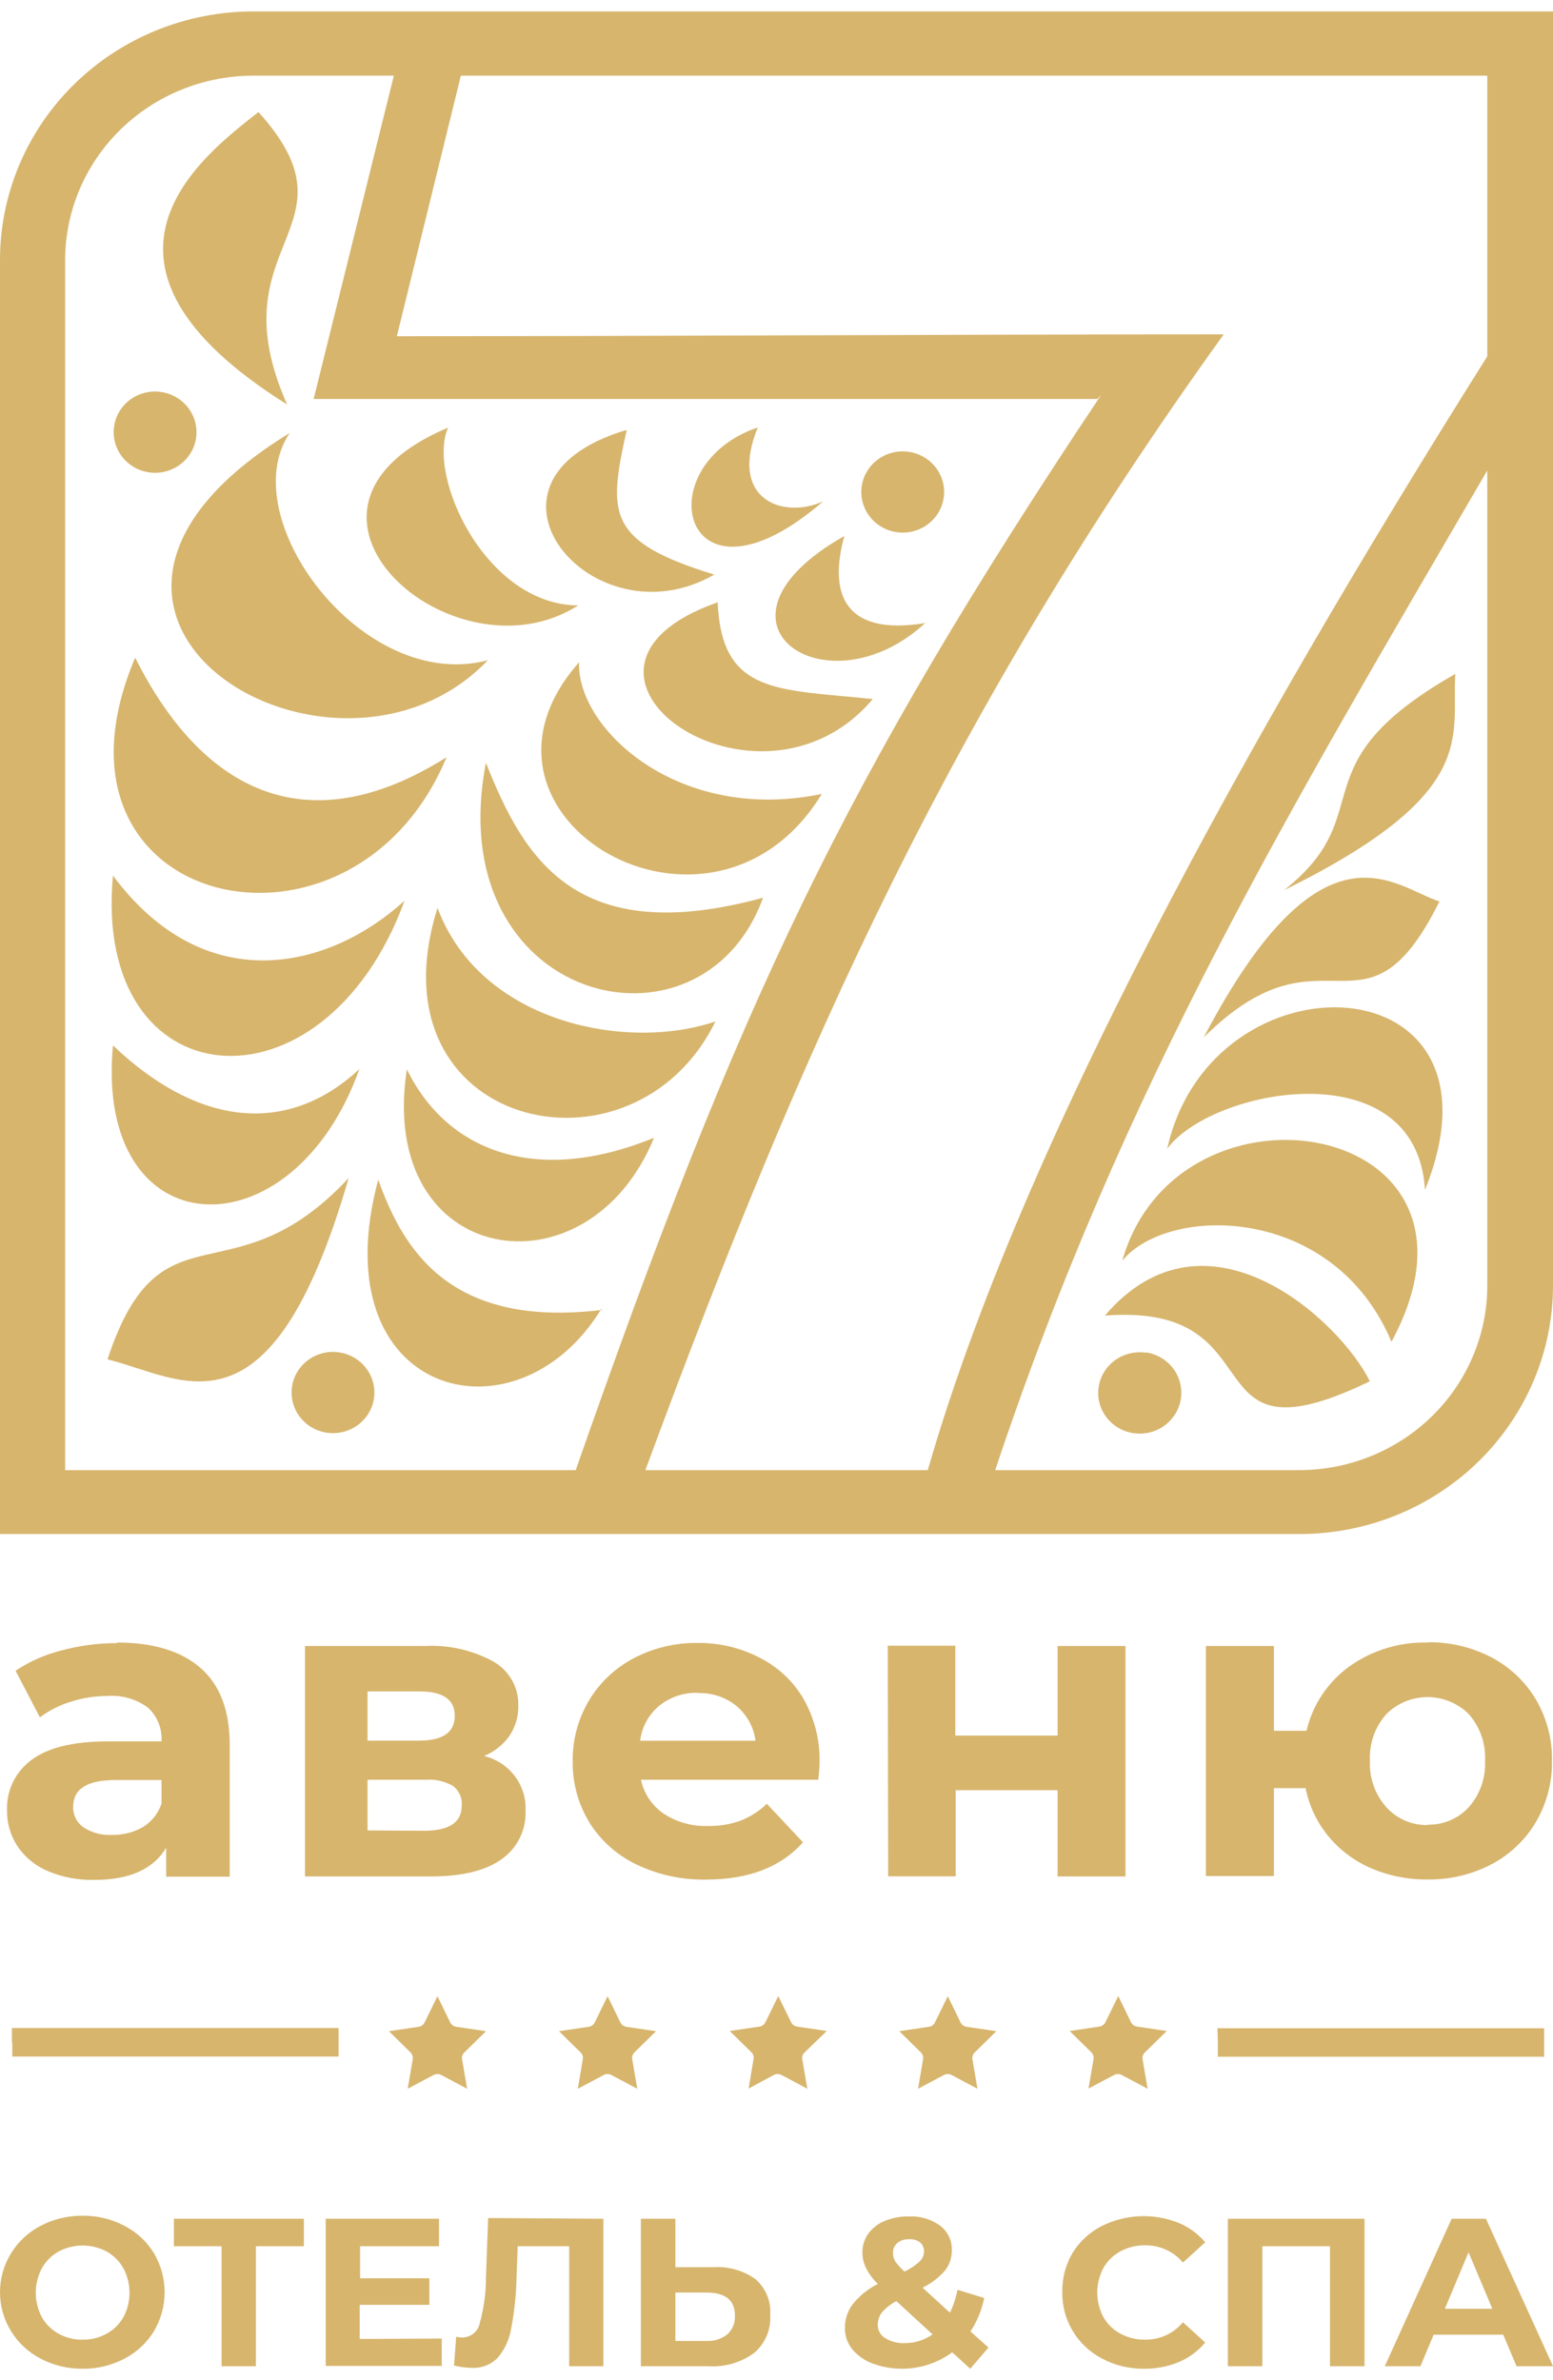 <svg width="109" height="167" viewBox="0 0 109 167" fill="none" xmlns="http://www.w3.org/2000/svg">
<path d="M8.215 115.246C10.759 115.246 12.713 115.841 14.077 117.031C15.441 118.221 16.123 120.02 16.123 122.428V131.671H11.663V129.645C10.766 131.143 9.096 131.894 6.653 131.899C5.532 131.93 4.418 131.723 3.386 131.294C2.501 130.928 1.746 130.312 1.217 129.524C0.733 128.779 0.482 127.912 0.494 127.028C0.466 126.342 0.609 125.659 0.91 125.04C1.211 124.42 1.661 123.882 2.222 123.473C3.374 122.615 5.152 122.184 7.557 122.179H11.337C11.364 121.741 11.294 121.303 11.13 120.895C10.966 120.488 10.714 120.12 10.39 119.818C9.577 119.213 8.567 118.919 7.549 118.994C6.673 118.994 5.802 119.131 4.969 119.399C4.186 119.636 3.452 120.007 2.8 120.494L1.094 117.223C2.076 116.568 3.167 116.087 4.318 115.801C5.578 115.458 6.879 115.286 8.186 115.289L8.215 115.246ZM85.448 142.308H108.378V144.306H85.477V143.289L85.448 142.308ZM32.59 144.007C32.527 144.068 32.479 144.143 32.451 144.226C32.424 144.309 32.417 144.398 32.431 144.484L32.786 146.553L30.978 145.593C30.893 145.545 30.795 145.52 30.696 145.522C30.6 145.521 30.505 145.546 30.422 145.593L28.614 146.553L28.969 144.484C28.983 144.398 28.977 144.311 28.95 144.228C28.924 144.145 28.878 144.07 28.817 144.007L27.299 142.514L29.366 142.208C29.459 142.197 29.547 142.163 29.623 142.11C29.699 142.057 29.76 141.985 29.8 141.903L30.704 140.061L31.6 141.903C31.642 141.985 31.703 142.055 31.778 142.108C31.854 142.162 31.942 142.196 32.034 142.208L34.108 142.514L32.59 144.007ZM44.525 144.007C44.464 144.07 44.418 144.145 44.392 144.228C44.365 144.311 44.359 144.398 44.373 144.484L44.728 146.553L42.92 145.593C42.835 145.545 42.737 145.52 42.639 145.522C42.542 145.521 42.447 145.546 42.364 145.593L40.557 146.553L40.904 144.484C40.921 144.398 40.916 144.31 40.89 144.226C40.863 144.143 40.816 144.068 40.752 144.007L39.234 142.514L41.309 142.208C41.401 142.196 41.488 142.162 41.564 142.108C41.639 142.055 41.701 141.985 41.742 141.903L42.646 140.061L43.542 141.903C43.583 141.985 43.644 142.057 43.719 142.11C43.795 142.163 43.883 142.197 43.976 142.208L46.043 142.514L44.525 144.007ZM56.468 144.007C56.404 144.068 56.356 144.143 56.328 144.226C56.301 144.309 56.294 144.398 56.309 144.484L56.663 146.553L54.863 145.593C54.776 145.546 54.679 145.522 54.581 145.522C54.482 145.522 54.385 145.546 54.299 145.593L52.542 146.539L52.889 144.47C52.907 144.384 52.902 144.295 52.875 144.212C52.849 144.129 52.801 144.054 52.737 143.993L51.219 142.5L53.287 142.194C53.38 142.184 53.468 142.15 53.544 142.097C53.62 142.043 53.681 141.972 53.721 141.889L54.624 140.047L55.528 141.889C55.568 141.972 55.628 142.043 55.704 142.097C55.78 142.15 55.869 142.184 55.962 142.194L58.029 142.5L56.468 144.007ZM68.41 144.007C68.347 144.069 68.301 144.144 68.273 144.227C68.246 144.31 68.238 144.398 68.251 144.484L68.605 146.553L66.798 145.593C66.712 145.545 66.615 145.52 66.516 145.522C66.419 145.521 66.325 145.546 66.241 145.593L64.434 146.553L64.788 144.484C64.802 144.398 64.796 144.311 64.77 144.228C64.743 144.145 64.698 144.07 64.636 144.007L63.118 142.514L65.186 142.208C65.278 142.197 65.366 142.163 65.442 142.11C65.518 142.057 65.579 141.985 65.619 141.903L66.523 140.061L67.419 141.903C67.461 141.985 67.522 142.055 67.598 142.108C67.673 142.162 67.761 142.196 67.853 142.208L69.928 142.514L68.41 144.007ZM80.352 144.007C80.288 144.068 80.24 144.143 80.213 144.226C80.185 144.309 80.178 144.398 80.193 144.484L80.547 146.553L78.74 145.593C78.654 145.545 78.557 145.52 78.458 145.522C78.362 145.521 78.267 145.546 78.183 145.593L76.398 146.539L76.752 144.47C76.766 144.383 76.76 144.295 76.732 144.212C76.704 144.129 76.656 144.054 76.593 143.993L75.075 142.5L77.149 142.194C77.242 142.182 77.329 142.148 77.405 142.094C77.48 142.041 77.542 141.97 77.583 141.889L78.487 140.047L79.383 141.889C79.425 141.97 79.486 142.041 79.561 142.094C79.637 142.148 79.725 142.182 79.817 142.194L81.892 142.5L80.352 144.007ZM5.8 166.198C4.77 166.207 3.753 165.963 2.843 165.487C1.985 165.038 1.266 164.367 0.765 163.546C0.264 162.726 -0 161.787 -0 160.83C-0 159.873 0.264 158.934 0.765 158.114C1.266 157.293 1.985 156.623 2.843 156.173C3.753 155.697 4.77 155.453 5.8 155.462C6.826 155.451 7.838 155.696 8.742 156.173C9.593 156.614 10.306 157.275 10.803 158.086C11.295 158.918 11.555 159.864 11.555 160.827C11.555 161.79 11.295 162.735 10.803 163.568C10.306 164.38 9.593 165.043 8.742 165.487C7.838 165.965 6.826 166.209 5.8 166.198ZM0.834 143.289V142.294H23.764V144.292H0.863V143.289H0.834ZM5.8 164.158C6.389 164.168 6.971 164.023 7.484 163.738C7.978 163.466 8.386 163.065 8.663 162.579C8.943 162.05 9.089 161.462 9.089 160.866C9.089 160.269 8.943 159.681 8.663 159.152C8.387 158.66 7.979 158.252 7.484 157.972C6.967 157.697 6.388 157.553 5.8 157.553C5.212 157.553 4.633 157.697 4.116 157.972C3.619 158.25 3.211 158.659 2.937 159.152C2.657 159.681 2.511 160.269 2.511 160.866C2.511 161.462 2.657 162.05 2.937 162.579C3.21 163.066 3.615 163.467 4.108 163.738C4.624 164.025 5.208 164.17 5.8 164.158ZM21.328 157.602H17.959V166.021H15.552V157.602H12.205V155.675H21.328V157.602ZM31.007 164.08V165.999H22.86V155.675H30.812V157.602H25.275V159.849H30.133V161.712H25.246V164.108L31.007 164.08ZM42.349 155.675V166.021H39.949V157.602H36.335L36.255 159.735C36.235 160.928 36.114 162.117 35.894 163.29C35.779 164.073 35.449 164.811 34.94 165.423C34.701 165.669 34.41 165.86 34.087 165.982C33.765 166.105 33.42 166.157 33.075 166.134C32.667 166.127 32.262 166.072 31.867 165.971L32.019 163.952C32.161 163.99 32.306 164.009 32.453 164.008C32.744 164.002 33.024 163.898 33.247 163.713C33.469 163.528 33.62 163.273 33.675 162.992C33.96 161.958 34.106 160.892 34.108 159.82L34.26 155.625L42.349 155.675ZM50.077 159.074C51.133 159.006 52.18 159.305 53.034 159.92C53.387 160.231 53.663 160.618 53.841 161.051C54.019 161.483 54.094 161.95 54.06 162.416C54.094 162.918 54.01 163.422 53.813 163.887C53.616 164.352 53.312 164.766 52.925 165.096C52.004 165.765 50.873 166.092 49.73 166.021H44.981V155.675H47.402V159.074H50.077ZM49.6 164.25C50.123 164.273 50.636 164.109 51.046 163.788C51.231 163.62 51.375 163.413 51.467 163.183C51.56 162.953 51.599 162.705 51.581 162.458C51.581 161.385 50.908 160.851 49.571 160.851H47.402V164.25H49.6ZM68.099 166.198L66.834 165.046C66.046 165.626 65.123 166.002 64.149 166.139C63.176 166.277 62.182 166.173 61.26 165.836C60.695 165.632 60.196 165.284 59.815 164.826C59.48 164.409 59.299 163.893 59.301 163.361C59.29 162.753 59.483 162.158 59.851 161.669C60.328 161.076 60.929 160.591 61.614 160.247C61.279 159.927 61.001 159.555 60.79 159.145C60.62 158.807 60.531 158.435 60.53 158.057C60.522 157.583 60.663 157.119 60.935 156.728C61.227 156.33 61.624 156.02 62.084 155.832C62.632 155.609 63.22 155.5 63.812 155.512C64.589 155.477 65.354 155.705 65.981 156.159C66.249 156.362 66.463 156.626 66.607 156.928C66.75 157.23 66.818 157.561 66.805 157.894C66.811 158.408 66.641 158.909 66.32 159.316C65.884 159.813 65.351 160.219 64.752 160.51L66.675 162.266C66.918 161.755 67.095 161.215 67.202 160.659L69.075 161.235C68.911 162.071 68.585 162.868 68.113 163.582L69.378 164.712L68.099 166.198ZM63.819 157.111C63.516 157.094 63.218 157.188 62.981 157.375C62.878 157.462 62.798 157.572 62.745 157.695C62.692 157.819 62.669 157.952 62.677 158.086C62.676 158.29 62.731 158.492 62.836 158.669C63.026 158.929 63.244 159.167 63.487 159.38C63.876 159.197 64.234 158.958 64.549 158.669C64.646 158.576 64.722 158.466 64.775 158.343C64.827 158.221 64.853 158.09 64.853 157.958C64.856 157.842 64.834 157.726 64.788 157.619C64.742 157.513 64.673 157.417 64.586 157.339C64.367 157.174 64.094 157.093 63.819 157.111ZM63.487 164.399C64.192 164.407 64.88 164.192 65.453 163.788L62.916 161.456C62.531 161.651 62.188 161.917 61.904 162.238C61.709 162.489 61.605 162.797 61.607 163.113C61.604 163.298 61.649 163.482 61.739 163.645C61.829 163.808 61.96 163.946 62.12 164.044C62.528 164.298 63.005 164.423 63.487 164.399ZM80.243 166.198C79.234 166.201 78.241 165.957 77.352 165.487C76.494 165.039 75.779 164.366 75.287 163.543C74.794 162.72 74.543 161.778 74.561 160.823C74.538 159.855 74.789 158.9 75.284 158.064C75.781 157.264 76.491 156.612 77.337 156.18C78.168 155.767 79.08 155.534 80.01 155.497C80.941 155.461 81.868 155.621 82.73 155.967C83.451 156.268 84.087 156.733 84.588 157.325L83.026 158.747C82.705 158.364 82.301 158.057 81.843 157.848C81.385 157.638 80.885 157.533 80.381 157.538C79.773 157.528 79.173 157.673 78.639 157.958C78.134 158.233 77.719 158.642 77.439 159.138C77.159 159.667 77.012 160.255 77.012 160.851C77.012 161.448 77.159 162.036 77.439 162.565C77.717 163.061 78.133 163.468 78.639 163.738C79.172 164.026 79.773 164.171 80.381 164.158C80.887 164.163 81.388 164.056 81.846 163.845C82.304 163.633 82.708 163.322 83.026 162.935L84.588 164.357C84.089 164.959 83.449 165.432 82.723 165.736C81.937 166.055 81.093 166.213 80.243 166.198ZM95.771 155.675V166.021H93.349V157.602H88.6V166.021H86.178V155.675H95.771ZM105.508 163.809H100.622L99.696 166.021H97.195L101.887 155.675H104.294L109 166.021H106.441L105.508 163.809ZM104.742 161.989L103.072 158.029L101.41 161.989H104.742ZM7.875 128.742C8.636 128.756 9.386 128.564 10.043 128.187C10.656 127.805 11.114 127.224 11.337 126.545V124.895H8.07C6.108 124.895 5.13 125.526 5.135 126.786C5.127 127.064 5.189 127.338 5.315 127.587C5.441 127.835 5.628 128.048 5.858 128.208C6.444 128.594 7.142 128.781 7.846 128.742H7.875ZM33.993 123.21C34.853 123.423 35.611 123.923 36.139 124.624C36.666 125.326 36.93 126.185 36.884 127.057C36.913 127.717 36.773 128.374 36.478 128.967C36.182 129.561 35.741 130.073 35.193 130.455C34.07 131.261 32.4 131.662 30.183 131.657H21.407V115.488H29.807C31.49 115.396 33.165 115.775 34.636 116.583C35.181 116.895 35.63 117.346 35.936 117.888C36.243 118.429 36.395 119.042 36.378 119.662C36.395 120.418 36.178 121.162 35.757 121.795C35.307 122.424 34.685 122.914 33.964 123.21H33.993ZM25.795 122.129H29.41C31.08 122.129 31.918 121.546 31.918 120.387C31.918 119.228 31.08 118.674 29.41 118.674H25.795V122.129ZM29.778 128.45C31.528 128.45 32.41 127.86 32.41 126.673C32.429 126.413 32.383 126.153 32.276 125.914C32.169 125.676 32.004 125.468 31.795 125.307C31.214 124.973 30.543 124.822 29.872 124.874H25.795V128.429L29.778 128.45ZM57.523 123.608C57.523 123.672 57.523 124.092 57.429 124.874H44.988C45.189 125.837 45.758 126.687 46.578 127.249C47.498 127.853 48.589 128.157 49.694 128.116C50.47 128.131 51.242 128.006 51.971 127.746C52.662 127.475 53.291 127.072 53.822 126.559L56.359 129.261C54.812 131 52.549 131.873 49.571 131.877C47.87 131.911 46.185 131.545 44.656 130.811C43.288 130.154 42.142 129.125 41.352 127.846C40.575 126.556 40.174 125.079 40.195 123.58C40.175 122.082 40.57 120.607 41.337 119.314C42.089 118.055 43.179 117.027 44.489 116.341C45.865 115.62 47.405 115.253 48.964 115.275C50.474 115.258 51.964 115.61 53.301 116.299C54.6 116.952 55.677 117.962 56.402 119.207C57.167 120.557 57.554 122.084 57.523 123.629V123.608ZM48.993 118.773C48.006 118.741 47.04 119.062 46.275 119.676C45.525 120.298 45.044 121.178 44.93 122.136H53.026C52.906 121.184 52.426 120.311 51.682 119.69C50.927 119.079 49.97 118.76 48.993 118.794V118.773ZM62.309 115.467H67.051V121.774H74.229V115.488H78.993V131.657H74.229V125.606H67.079V131.65H62.337L62.309 115.467ZM100.195 115.225C101.762 115.201 103.309 115.568 104.692 116.292C105.987 116.977 107.065 118 107.807 119.25C108.572 120.564 108.96 122.058 108.928 123.573C108.948 125.068 108.559 126.542 107.8 127.839C107.061 129.092 105.982 130.118 104.684 130.804C103.302 131.528 101.754 131.895 100.188 131.87C98.823 131.884 97.47 131.613 96.219 131.074C95.051 130.568 94.023 129.795 93.219 128.82C92.423 127.844 91.879 126.692 91.636 125.464H89.41V131.628H84.639V115.488H89.41V121.439H91.701C92.118 119.633 93.18 118.033 94.694 116.932C96.29 115.791 98.223 115.198 100.195 115.246V115.225ZM100.195 128.024C100.738 128.037 101.278 127.935 101.777 127.724C102.277 127.513 102.723 127.198 103.087 126.801C103.88 125.9 104.289 124.734 104.229 123.544C104.295 122.347 103.885 121.172 103.087 120.266C102.709 119.889 102.259 119.589 101.763 119.384C101.266 119.18 100.733 119.074 100.195 119.074C99.657 119.074 99.124 119.18 98.627 119.384C98.131 119.589 97.681 119.889 97.304 120.266C96.5 121.169 96.087 122.346 96.154 123.544C96.093 124.735 96.505 125.903 97.304 126.801C97.665 127.202 98.111 127.522 98.61 127.738C99.109 127.954 99.65 128.061 100.195 128.052V128.024Z" fill="#D7B56D"/>
<path fill-rule="evenodd" clip-rule="evenodd" d="M69.848 103.149C78.939 75.943 90.474 56.911 104.388 33.008V90.194C104.388 93.63 102.996 96.925 100.518 99.355C98.04 101.784 94.679 103.149 91.175 103.149H69.848ZM85.889 23.46C66.663 50.187 56.343 73.209 45.297 103.149H65.117C72.292 78.236 90.448 47.156 104.388 25.002V5.309H32.347L27.854 23.59C47.226 23.59 66.624 23.46 85.889 23.46ZM40.407 103.149C51.943 70.19 59.158 54.864 77.287 27.709L77.023 27.994H22.014L27.643 5.309H17.785C14.281 5.309 10.92 6.674 8.442 9.104C5.964 11.534 4.572 14.829 4.572 18.265V103.149H40.407ZM18.142 7.862C14.178 10.971 4.294 18.446 20.151 28.383C15.077 16.956 25.542 16.075 18.142 7.862ZM11.297 27.502C11.867 27.582 12.399 27.825 12.826 28.201C13.254 28.578 13.559 29.07 13.702 29.616C13.844 30.162 13.819 30.737 13.628 31.268C13.438 31.8 13.091 32.264 12.631 32.603C12.172 32.941 11.62 33.138 11.046 33.169C10.473 33.201 9.902 33.064 9.407 32.778C8.912 32.491 8.515 32.067 8.266 31.559C8.017 31.052 7.927 30.483 8.007 29.925C8.059 29.553 8.186 29.195 8.379 28.872C8.573 28.548 8.831 28.265 9.137 28.04C9.443 27.815 9.791 27.651 10.162 27.559C10.533 27.467 10.919 27.447 11.297 27.502ZM40.579 42.479C31.858 48.062 17.759 35.768 31.448 30.003C29.942 33.384 34.078 42.44 40.579 42.479ZM50.371 42.258C36.787 47.039 53.212 58.582 61.259 49.047C54.546 48.347 50.648 48.736 50.371 42.258ZM7.928 61.432C6.461 77.238 22.714 78.702 28.396 63.194C23.058 68.053 14.376 70.1 7.928 61.432ZM7.928 73.352C6.607 87.603 20.481 88.25 25.225 75.01C20.547 79.363 14.376 79.454 7.928 73.352ZM23.785 94.884C24.354 94.964 24.886 95.208 25.314 95.585C25.742 95.962 26.046 96.455 26.188 97.001C26.33 97.548 26.303 98.123 26.112 98.655C25.92 99.187 25.571 99.651 25.111 99.988C24.65 100.326 24.097 100.522 23.523 100.551C22.948 100.581 22.378 100.442 21.884 100.154C21.389 99.865 20.994 99.439 20.746 98.93C20.499 98.421 20.411 97.851 20.494 97.293C20.605 96.546 21.014 95.873 21.631 95.421C22.248 94.97 23.022 94.776 23.785 94.884ZM63.782 31.7C64.35 31.782 64.881 32.027 65.307 32.405C65.733 32.782 66.035 33.275 66.176 33.82C66.317 34.366 66.29 34.94 66.098 35.471C65.906 36.001 65.559 36.465 65.099 36.802C64.639 37.139 64.088 37.335 63.515 37.365C62.941 37.396 62.372 37.259 61.878 36.972C61.384 36.686 60.987 36.262 60.738 35.755C60.489 35.248 60.399 34.68 60.479 34.122C60.532 33.75 60.66 33.392 60.856 33.068C61.051 32.745 61.309 32.462 61.617 32.237C61.924 32.012 62.273 31.848 62.645 31.756C63.017 31.664 63.403 31.645 63.782 31.7ZM43.962 30.171C31.964 33.734 41.583 45.251 50.133 40.315C42.548 37.983 42.68 36.053 43.988 30.171H43.962ZM40.619 46.495C31.092 57.3 49.961 68.364 57.678 55.706C47.569 57.805 40.474 51.081 40.645 46.495H40.619ZM42.205 91.839C36.245 101.608 22.45 98.019 26.546 82.77C28.277 87.603 31.515 93.225 42.284 91.904L42.205 91.839ZM45.904 79.829C41.24 91.243 26.427 88.898 28.555 75.023C31.343 80.736 37.58 83.237 45.904 79.829ZM50.212 71.667C44.438 83.483 25.833 79.182 30.709 63.7C33.695 71.732 43.935 73.805 50.212 71.667ZM53.555 62.987C49.234 74.932 30.854 70.398 34.105 53.517C36.787 60.279 40.447 66.563 53.555 62.987ZM64.985 43.671C58.035 50.148 48.534 43.671 59.263 37.607C58.14 41.65 59.25 44.668 64.985 43.709V43.671ZM7.545 95.376C12.83 96.671 18.975 101.62 24.472 82.654C16.239 91.489 11.297 84.027 7.545 95.376ZM53.185 29.99C45.257 32.697 47.9 43.709 57.783 35.172C55.022 36.441 51.097 35.107 53.185 29.99ZM20.336 30.378C-0.648 43.23 23.494 57.585 34.237 46.326C25.436 48.645 16.319 36.299 20.336 30.378ZM9.487 46.145C1.969 63.829 24.723 69.05 31.343 53.128C21.393 59.398 14.099 55.331 9.487 46.145ZM80.405 94.884C80.785 94.937 81.151 95.064 81.481 95.256C81.811 95.448 82.1 95.702 82.33 96.003C82.56 96.305 82.727 96.647 82.822 97.012C82.917 97.377 82.938 97.756 82.883 98.129C82.828 98.502 82.699 98.86 82.504 99.184C82.308 99.507 82.049 99.79 81.741 100.016C81.434 100.241 81.084 100.405 80.712 100.498C80.34 100.591 79.953 100.612 79.573 100.558C79.195 100.505 78.831 100.378 78.502 100.187C78.174 99.996 77.887 99.743 77.658 99.442C77.429 99.142 77.263 98.801 77.169 98.438C77.074 98.074 77.054 97.697 77.109 97.326C77.163 96.955 77.292 96.598 77.487 96.276C77.682 95.954 77.941 95.672 78.247 95.448C78.553 95.224 78.901 95.061 79.271 94.968C79.642 94.876 80.027 94.856 80.405 94.909V94.884ZM96.143 96.918C94.069 92.681 84.674 83.962 77.551 92.305C89.946 91.36 83.246 103.149 96.143 96.918ZM100.015 83.483C106.542 67.34 85.043 66.55 81.925 80.594C85.083 76.331 99.42 73.637 100.015 83.483ZM102.142 47.285C101.891 51.781 103.847 55.68 90.131 62.456C97.028 56.989 90.844 53.724 102.142 47.285ZM101.032 63.246C97.927 62.301 92.853 56.846 84.489 72.782C93.051 64.283 95.733 73.896 101.032 63.246ZM97.663 94.145C106.093 78.534 82.705 74.647 78.767 88.458C81.991 84.519 93.606 84.48 97.663 94.145ZM109 0.801H17.825C15.486 0.796 13.169 1.243 11.007 2.117C8.844 2.991 6.879 4.275 5.223 5.895C3.567 7.514 2.254 9.438 1.357 11.557C0.461 13.675 -0 15.946 -0 18.239L-0 107.632H91.175C93.514 107.637 95.831 107.19 97.993 106.316C100.156 105.442 102.121 104.158 103.777 102.538C105.432 100.918 106.746 98.994 107.642 96.876C108.539 94.758 109 92.487 109 90.194V0.801Z" fill="#D7B56D"/>
</svg>
